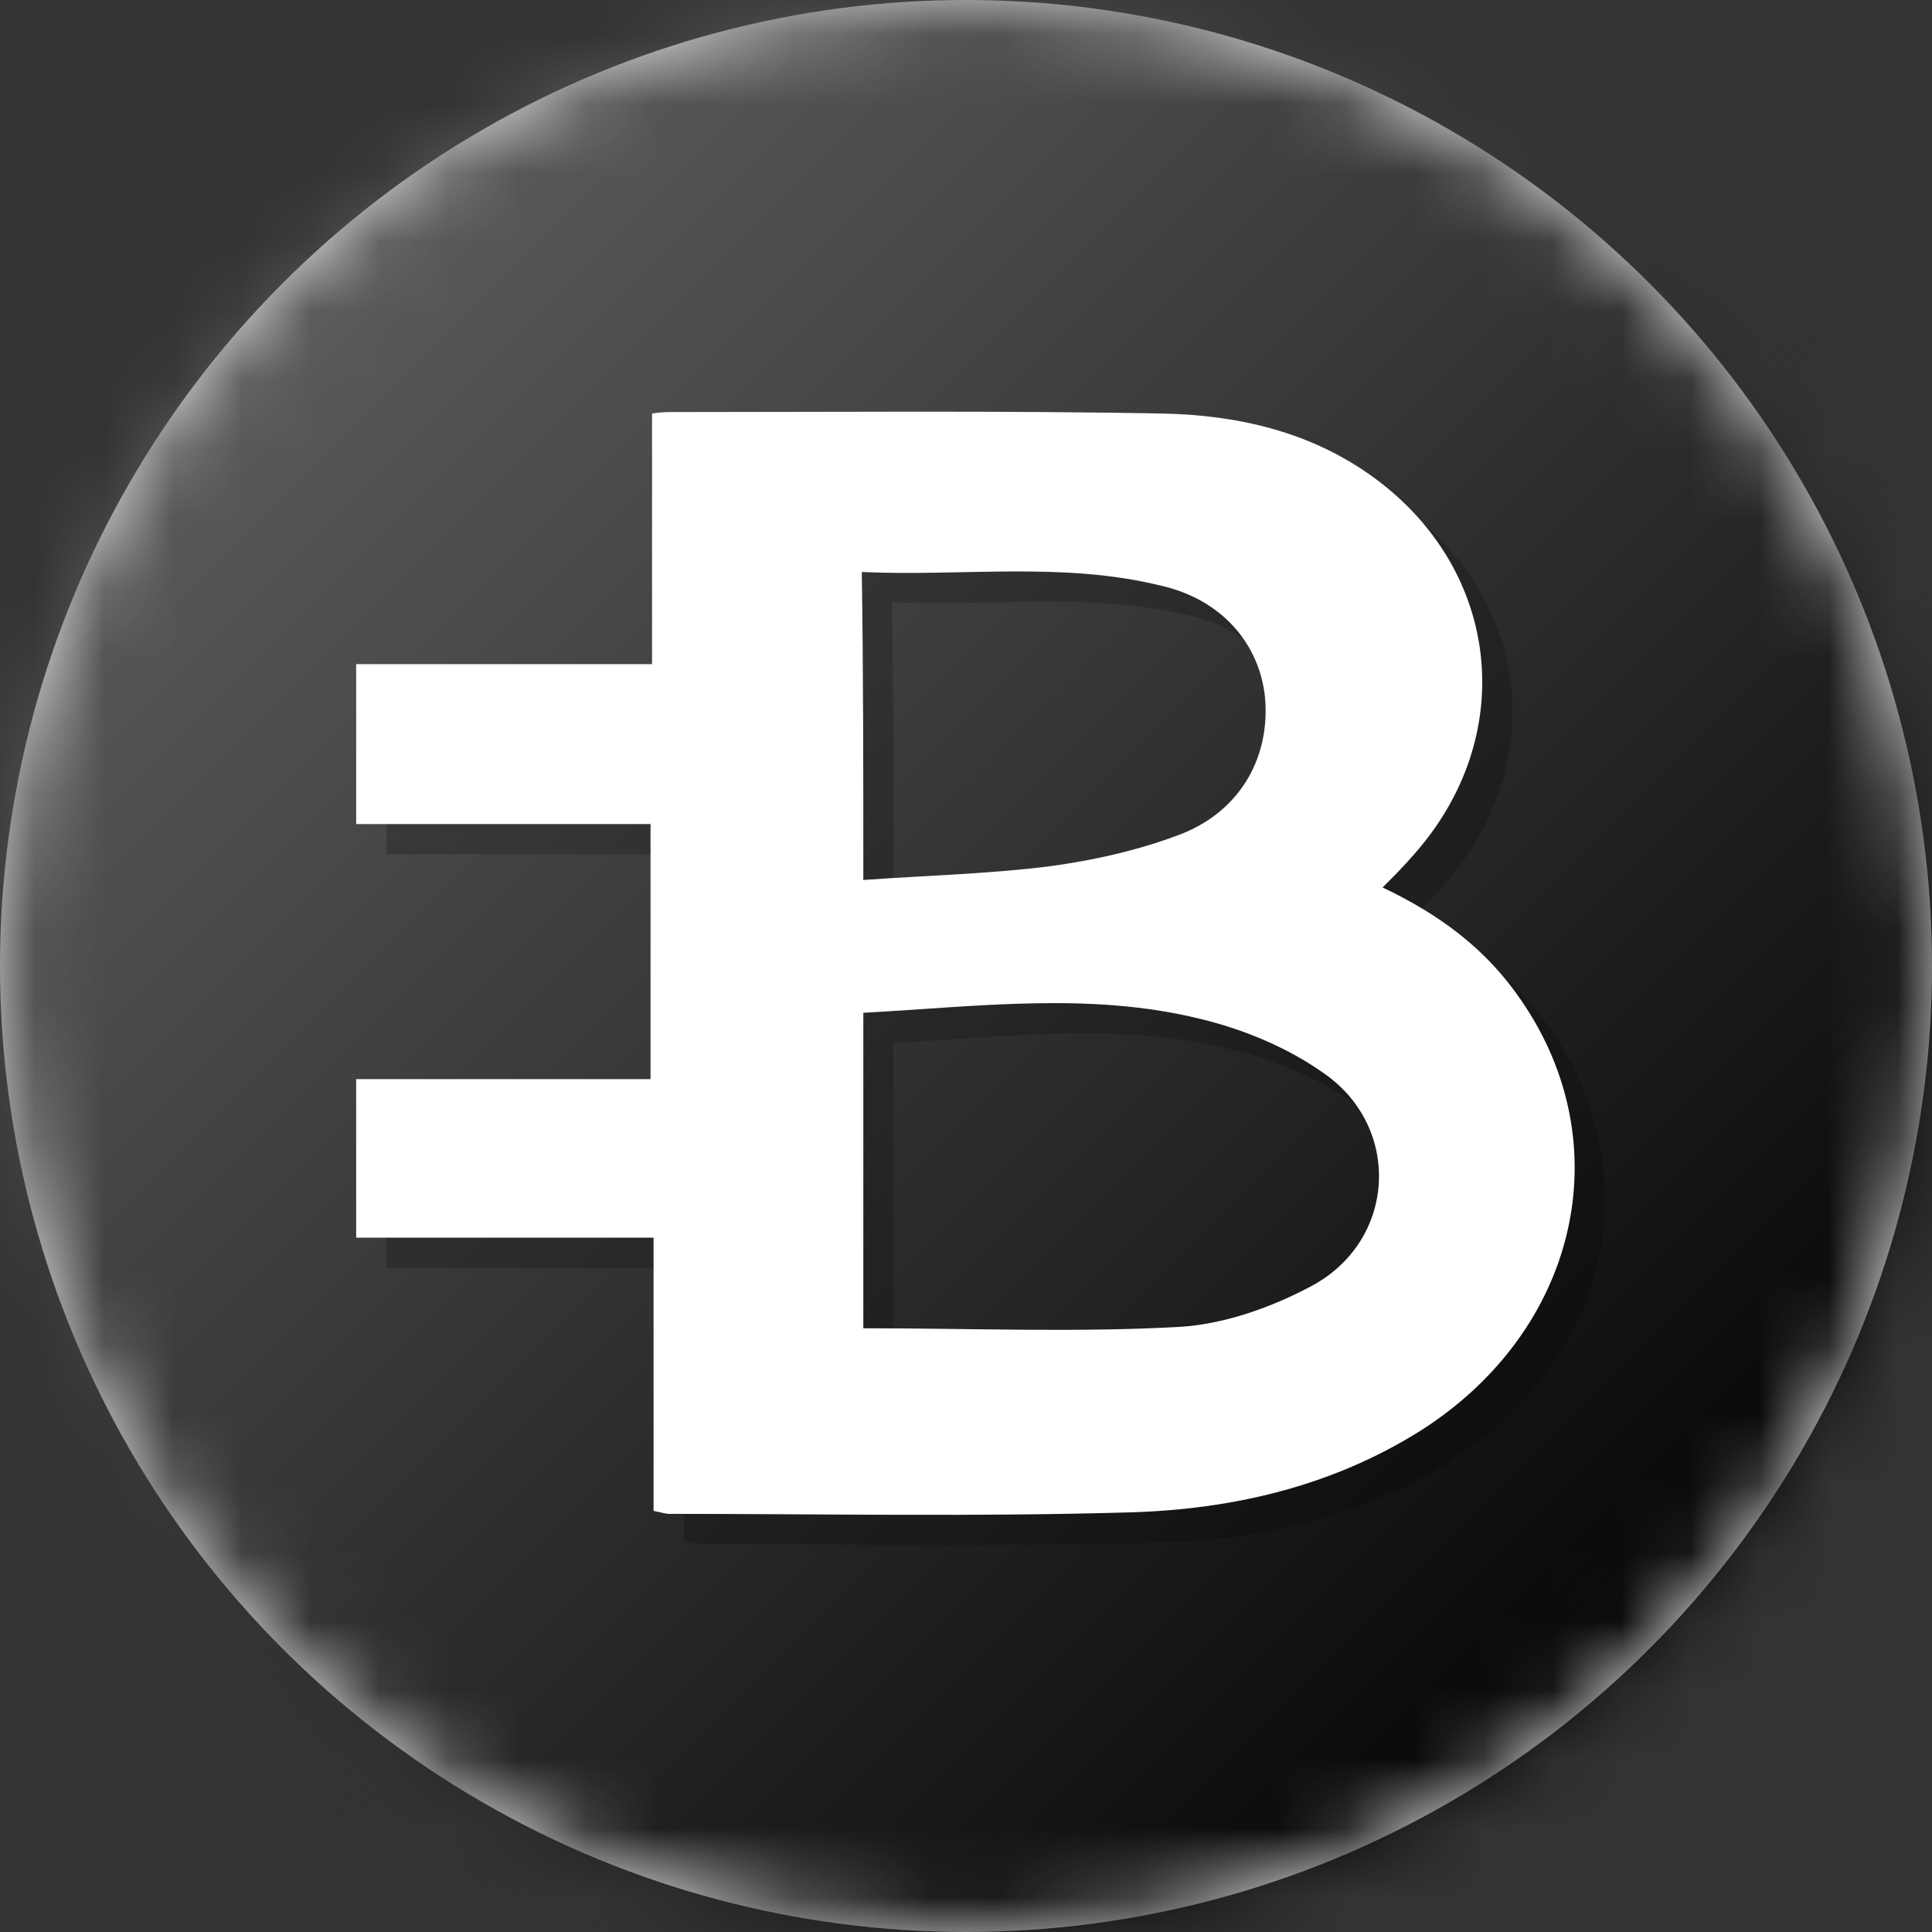 <?xml version="1.0" encoding="UTF-8"?>
<svg width="28px" height="28px" viewBox="0 0 28 28" version="1.1" xmlns="http://www.w3.org/2000/svg" xmlns:xlink="http://www.w3.org/1999/xlink">
    <rect x="0" y="0" width="28" height="28" fill="#333333" stroke="none"/>
    <!-- Generator: sketchtool 53.2 (72643) - https://sketchapp.com -->
    <title>C5286A3D-57EC-4CB6-B2F8-1859791208E5</title>
    <desc>Created with sketchtool.</desc>
    <defs>
        <circle id="path-1" cx="14" cy="14" r="14"></circle>
        <linearGradient x1="9.267%" y1="9.267%" x2="90.733%" y2="90.733%" id="linearGradient-3">
            <stop stop-color="#616264" offset="0%"></stop>
            <stop stop-color="#000000" offset="100%"></stop>
        </linearGradient>
    </defs>
    <g id="symbols" stroke="none" stroke-width="1" fill="none" fill-rule="evenodd">
        <g id="assets/icons/-coins-28px/--bytecoin">
            <mask id="mask-2" fill="white">
                <use xlink:href="#path-1"></use>
            </mask>
            <use id="Oval" fill="#D8D8D8" xlink:href="#path-1"></use>
            <g id="Bytecoin" mask="url(#mask-2)">
                <path d="M19.141,28 L8.859,28 C3.959,28 0,24.041 0,19.141 L0,8.859 C0,3.959 3.959,0 8.859,0 L19.141,0 C24.041,0 28,3.959 28,8.859 L28,19.141 C28,24.041 24.041,28 19.141,28 Z" id="Path" fill="url(#linearGradient-3)"></path>
                <g id="Group" transform="translate(5.031, 5.906)" fill-rule="nonzero">
                    <g opacity="0.2" transform="translate(0.438, 0.438)" fill="#000000" id="Shape">
                        <path d="M4.441,15.991 C4.441,14.656 4.441,13.387 4.441,12.031 C2.997,12.031 1.575,12.031 0.131,12.031 C0.131,11.244 0.131,10.5 0.131,9.734 C1.553,9.734 2.953,9.734 4.397,9.734 C4.397,8.488 4.397,7.284 4.397,6.037 C2.997,6.037 1.575,6.037 0.131,6.037 C0.131,5.25 0.131,4.506 0.131,3.719 C1.553,3.719 2.953,3.719 4.419,3.719 C4.419,2.494 4.419,1.291 4.419,0.087 C4.55,0.066 4.638,0.066 4.725,0.066 C7.088,0.066 9.45,0.044 11.812,0.087 C12.906,0.109 13.978,0.35 14.897,1.028 C16.734,2.384 16.975,4.791 15.444,6.497 C15.312,6.65 15.159,6.803 15.006,6.956 C15.838,7.35 16.516,7.853 17.019,8.597 C18.462,10.697 17.828,13.387 15.553,14.831 C14.262,15.641 12.819,15.969 11.353,16.012 C9.122,16.078 6.891,16.034 4.659,16.034 C4.616,16.034 4.55,16.012 4.441,15.991 Z M7.481,8.772 C7.481,10.347 7.481,11.878 7.481,13.344 C9.034,13.344 10.588,13.409 12.097,13.322 C12.731,13.278 13.409,13.037 13.978,12.731 C15.203,12.075 15.291,10.434 14.153,9.647 C13.628,9.275 12.994,9.012 12.359,8.859 C10.762,8.466 9.122,8.684 7.481,8.772 Z M7.481,6.847 C8.422,6.781 9.297,6.759 10.172,6.65 C10.828,6.562 11.506,6.409 12.119,6.169 C12.972,5.819 13.387,5.031 13.3,4.178 C13.213,3.413 12.666,2.778 11.791,2.581 C10.369,2.231 8.925,2.45 7.459,2.384 C7.481,3.872 7.481,5.316 7.481,6.847 Z"></path>
                    </g>
                    <path d="M4.441,15.991 C4.441,14.656 4.441,13.387 4.441,12.031 C2.997,12.031 1.575,12.031 0.131,12.031 C0.131,11.244 0.131,10.5 0.131,9.734 C1.553,9.734 2.953,9.734 4.397,9.734 C4.397,8.488 4.397,7.284 4.397,6.037 C2.997,6.037 1.575,6.037 0.131,6.037 C0.131,5.25 0.131,4.506 0.131,3.719 C1.553,3.719 2.953,3.719 4.419,3.719 C4.419,2.494 4.419,1.291 4.419,0.087 C4.55,0.066 4.638,0.066 4.725,0.066 C7.088,0.066 9.45,0.044 11.812,0.087 C12.906,0.109 13.978,0.35 14.897,1.028 C16.734,2.384 16.975,4.791 15.444,6.497 C15.312,6.65 15.159,6.803 15.006,6.956 C15.838,7.35 16.516,7.853 17.019,8.597 C18.462,10.697 17.828,13.387 15.553,14.831 C14.262,15.641 12.819,15.969 11.353,16.012 C9.122,16.078 6.891,16.034 4.659,16.034 C4.616,16.034 4.55,16.012 4.441,15.991 Z M7.481,8.772 C7.481,10.347 7.481,11.878 7.481,13.344 C9.034,13.344 10.588,13.409 12.097,13.322 C12.731,13.278 13.409,13.037 13.978,12.731 C15.203,12.075 15.291,10.434 14.153,9.647 C13.628,9.275 12.994,9.012 12.359,8.859 C10.762,8.466 9.122,8.684 7.481,8.772 Z M7.481,6.847 C8.422,6.781 9.297,6.759 10.172,6.65 C10.828,6.562 11.506,6.409 12.119,6.169 C12.972,5.819 13.387,5.031 13.3,4.178 C13.213,3.413 12.666,2.778 11.791,2.581 C10.369,2.231 8.925,2.45 7.459,2.384 C7.481,3.872 7.481,5.316 7.481,6.847 Z" id="Shape" fill="#FFFFFF"></path>
                </g>
            </g>
        </g>
    </g>
</svg>
